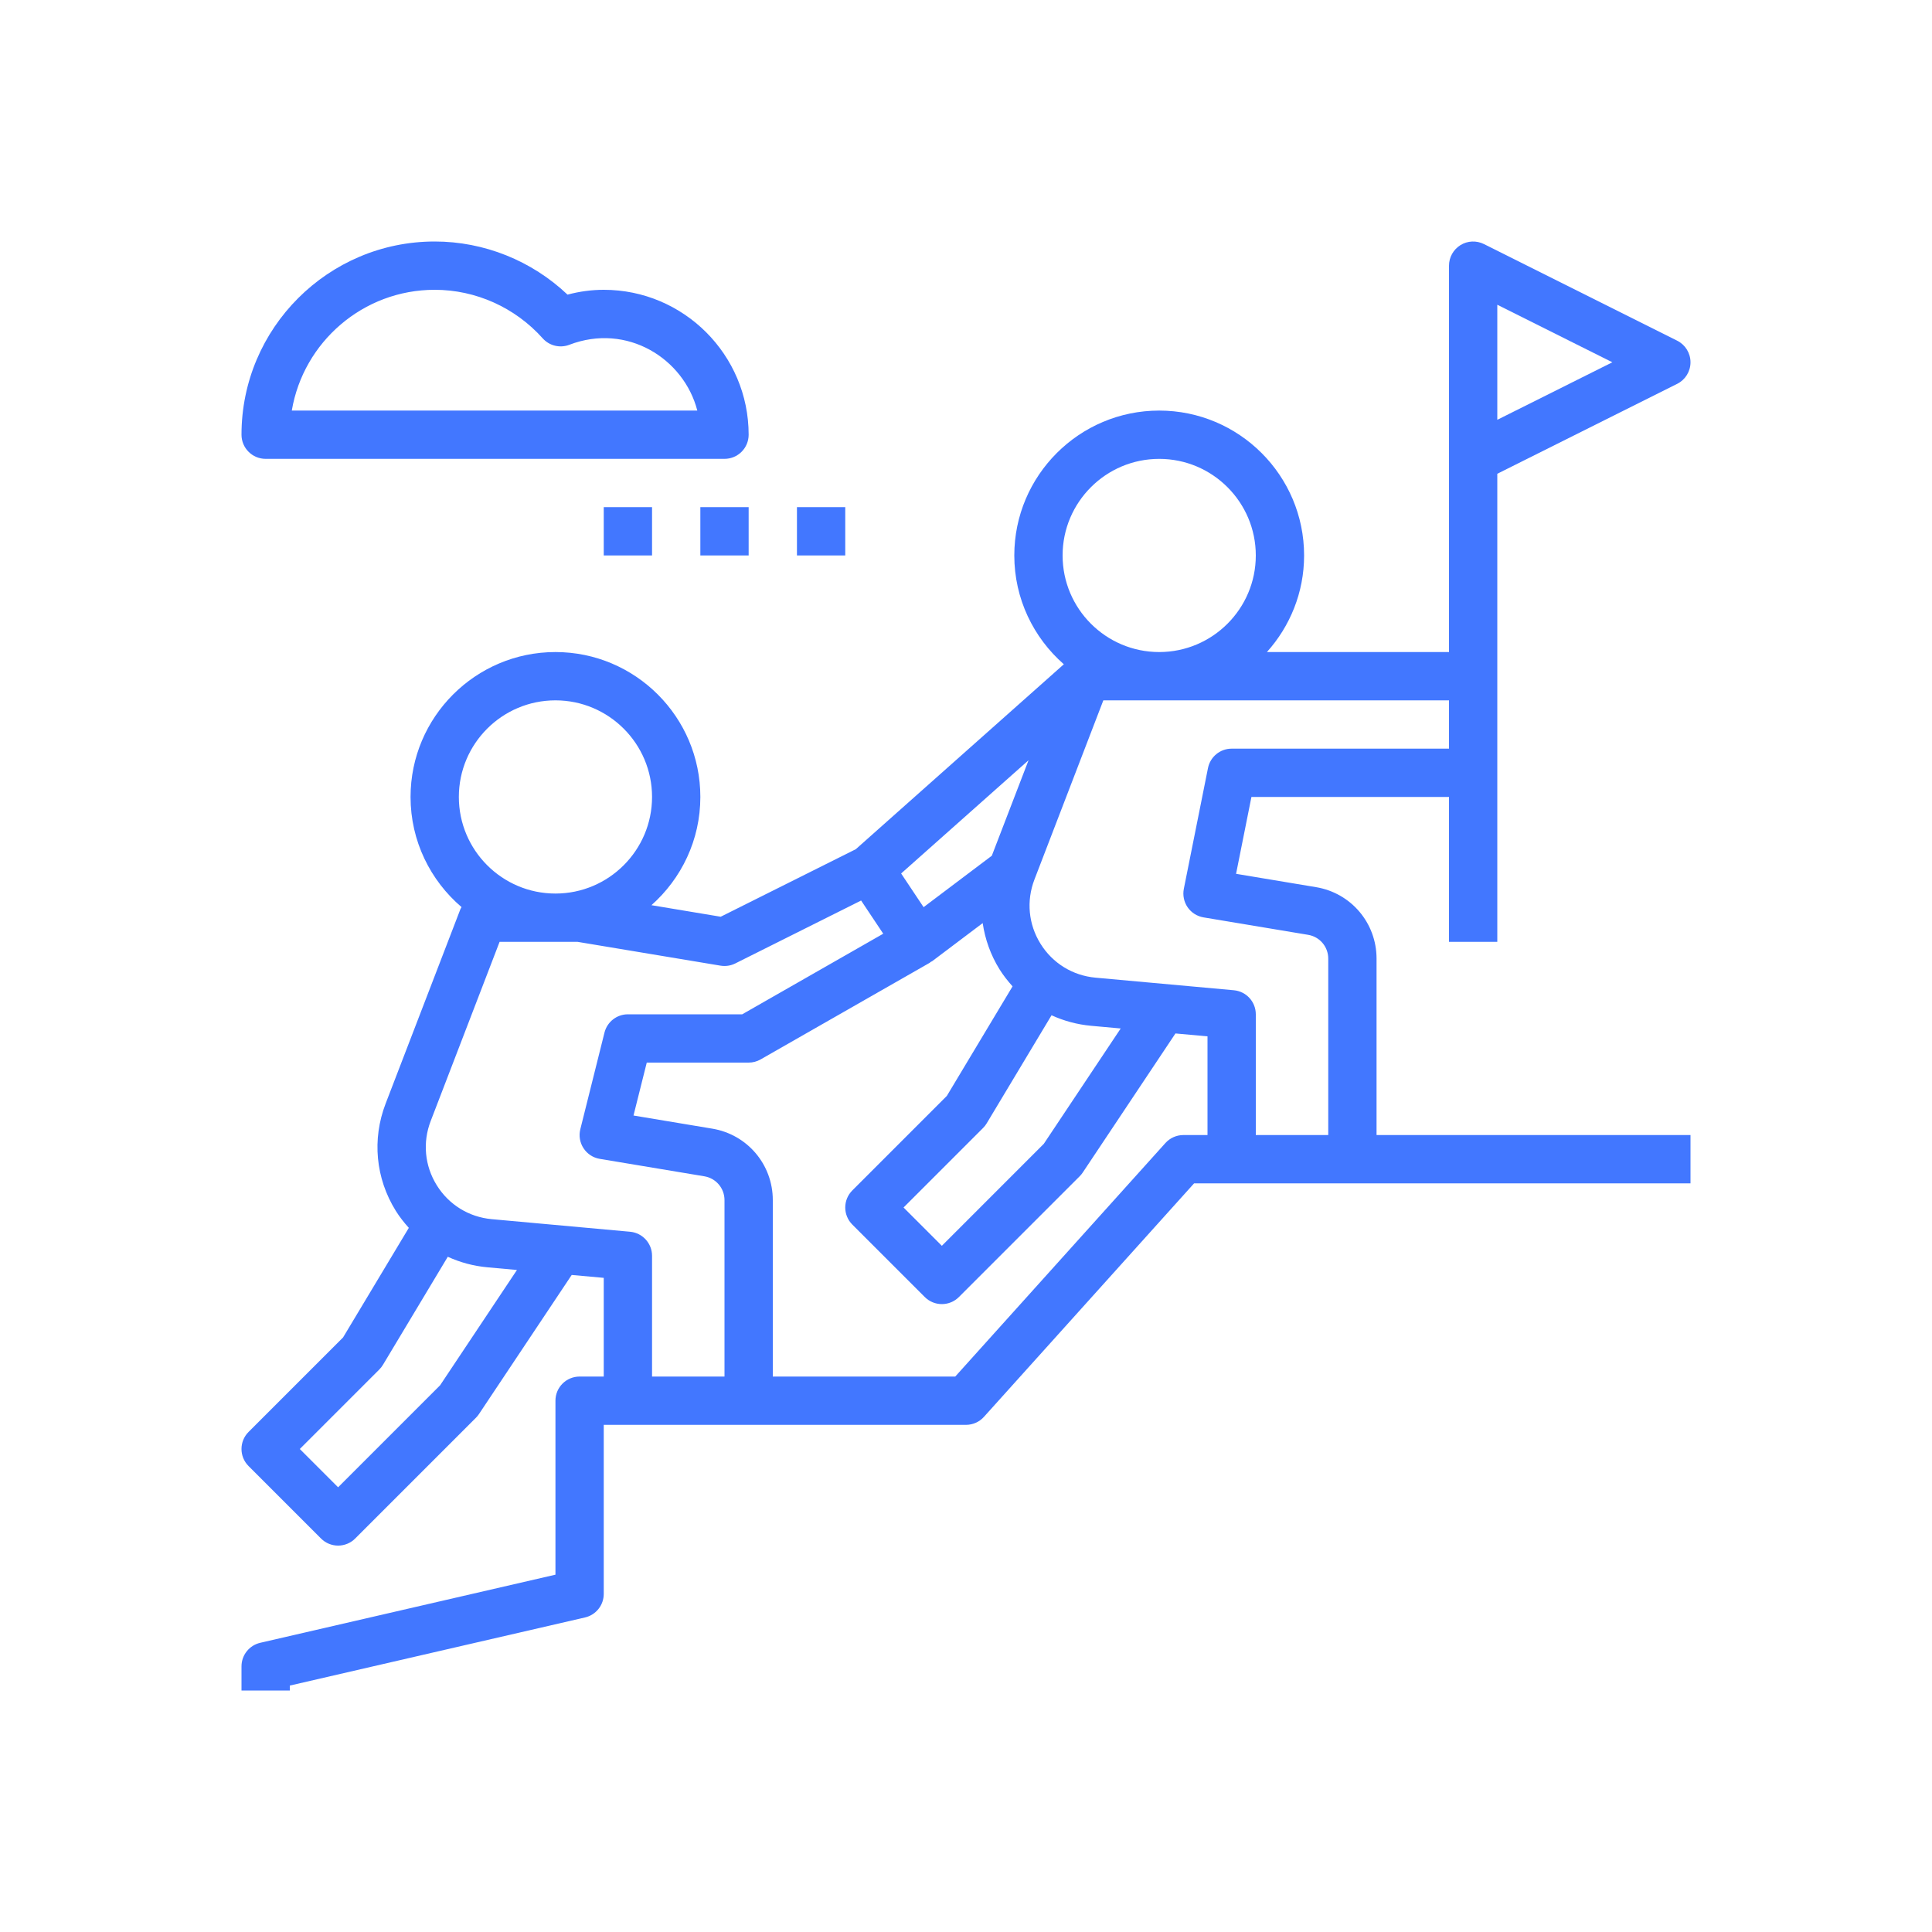 <svg width="80" height="80" viewBox="0 0 80 80" fill="none" xmlns="http://www.w3.org/2000/svg">
<g clip-path="url(#clip0)" filter="url(#filter0_d)">
<path d="M25 8C24.501 8 23.999 8.067 23.5 8.2C22.018 6.795 20.048 6 18 6C13.589 6 10 9.589 10 14C10 14.553 10.447 15 11 15H30C30.553 15 31 14.553 31 14C31 10.691 28.309 8 25 8ZM12.083 13.001V13C12.561 10.166 15.032 8 18 8C19.699 8 21.329 8.732 22.471 10.009C22.747 10.319 23.187 10.425 23.574 10.277C25.96 9.362 28.317 10.843 28.874 13.001H12.083Z" fill="#4277FF"/>
<path d="M27 17H25V19H27V17Z" fill="#4277FF"/>
<path d="M31 17H29V19H31V17Z" fill="#4277FF"/>
<path d="M35 17H33V19H35V17Z" fill="#4277FF"/>
<path d="M57 35.694C57 34.22 55.945 32.976 54.493 32.735L51.183 32.183L51.819 29H60V35H62V28V24V15.618L69.447 11.895C69.786 11.726 70 11.38 70 11.001C70 10.622 69.786 10.276 69.447 10.106L61.447 6.106C61.136 5.952 60.768 5.967 60.474 6.15C60.18 6.333 60 6.654 60 7.001V15.001V23H52.46C53.414 21.938 54 20.538 54 19C54 15.691 51.309 13.001 48 13.001C44.691 13.001 42 15.691 42 19C42 20.797 42.797 22.407 44.051 23.506L35.436 31.164L29.843 33.96L26.975 33.482C28.214 32.382 29 30.783 29 29C29 25.692 26.309 23 23 23C19.691 23 17 25.692 17 29C17 30.825 17.822 32.46 19.112 33.561C19.098 33.589 19.078 33.611 19.067 33.64L15.967 41.7C15.4 43.177 15.553 44.794 16.388 46.137C16.547 46.393 16.732 46.624 16.928 46.843L14.206 51.38L10.293 55.293C9.902 55.684 9.902 56.316 10.293 56.707L13.293 59.707C13.488 59.902 13.744 60 14 60C14.256 60 14.512 59.902 14.707 59.707L19.707 54.707C19.754 54.66 19.796 54.609 19.832 54.555L23.673 48.793L25 48.913V53H24C23.447 53 23 53.447 23 54V61.204L10.775 64.025C10.321 64.13 10 64.534 10 65V66H12V65.796L24.225 62.975C24.679 62.87 25 62.466 25 62V55H26H31H40C40.283 55 40.554 54.88 40.743 54.669L49.445 45H51H56H70V43H57V35.694ZM62 8.619L66.764 11.001L62 13.383V8.619ZM44 19C44 16.794 45.794 15.001 48 15.001C50.206 15.001 52 16.794 52 19C52 21.206 50.206 23 48 23C45.794 23 44 21.206 44 19ZM42.59 27.48L41.069 31.434L38.244 33.564L37.314 32.169L42.59 27.48ZM19 29C19 26.794 20.794 25 23 25C25.206 25 27 26.794 27 29C27 31.206 25.206 33 23 33C20.794 33 19 31.206 19 29ZM18.223 53.363L14 57.586L12.414 56L15.707 52.707C15.765 52.649 15.815 52.585 15.857 52.515L18.542 48.04C19.051 48.273 19.602 48.423 20.18 48.476L21.406 48.587L18.223 53.363ZM30 53H27V48C27 47.482 26.605 47.051 26.091 47.004L20.362 46.483C19.417 46.397 18.588 45.886 18.086 45.08C17.585 44.274 17.493 43.305 17.834 42.419L20.687 35H23.917L29.836 35.986C30.045 36.02 30.259 35.988 30.447 35.894L35.657 33.289L36.573 34.663L30.734 38H26C25.541 38 25.142 38.312 25.03 38.758L24.03 42.758C23.962 43.029 24.01 43.315 24.164 43.548C24.316 43.781 24.56 43.941 24.836 43.986L29.165 44.708C29.648 44.788 30 45.203 30 45.694V53ZM50 43H49C48.717 43 48.446 43.12 48.257 43.331L39.555 53H32V45.694C32 44.22 30.945 42.976 29.493 42.735L26.232 42.191L26.781 40H31C31.174 40 31.345 39.954 31.496 39.868L38.496 35.868C38.511 35.859 38.52 35.843 38.535 35.834C38.556 35.82 38.581 35.814 38.602 35.799L40.691 34.224C40.79 34.891 41.018 35.541 41.388 36.137C41.547 36.393 41.732 36.624 41.928 36.843L39.206 41.38L35.293 45.293C34.902 45.684 34.902 46.316 35.293 46.707L38.293 49.707C38.488 49.902 38.744 50 39 50C39.256 50 39.512 49.902 39.707 49.707L44.707 44.707C44.754 44.66 44.796 44.609 44.832 44.555L48.673 38.793L50 38.913V43ZM43.542 38.04C44.051 38.273 44.602 38.423 45.18 38.476L46.406 38.587L43.222 43.363L39 47.586L37.414 46L40.707 42.707C40.765 42.649 40.815 42.585 40.857 42.515L43.542 38.04ZM55 43H52V38C52 37.482 51.605 37.051 51.091 37.004L45.362 36.483C44.417 36.397 43.588 35.886 43.086 35.08C42.585 34.274 42.493 33.305 42.834 32.419L45.687 25H60V27H51C50.523 27 50.113 27.337 50.02 27.804L49.02 32.804C48.967 33.07 49.024 33.345 49.177 33.569C49.331 33.792 49.569 33.942 49.836 33.987L54.165 34.709C54.648 34.788 55 35.203 55 35.694V43Z" fill="#4277FF"/>
</g>
<defs>
<filter id="filter0_d" x="0" y="0" width="80" height="80" filterUnits="userSpaceOnUse" color-interpolation-filters="sRGB">
<feFlood flood-opacity="0" result="BackgroundImageFix"/>
<feColorMatrix in="SourceAlpha" type="matrix" values="0 0 0 0 0 0 0 0 0 0 0 0 0 0 0 0 0 0 127 0"/>
<feOffset dy="4"/>
<feGaussianBlur stdDeviation="5"/>
<feColorMatrix type="matrix" values="0 0 0 0 0.258 0 0 0 0 0.466 0 0 0 0 1 0 0 0 0.2 0"/>
<feBlend mode="normal" in2="BackgroundImageFix" result="effect1_dropShadow"/>
<feBlend mode="normal" in="SourceGraphic" in2="effect1_dropShadow" result="shape"/>
</filter>
<clipPath id="clip0">
<rect width="60" height="60" fill="white" transform="translate(10 6)"/>
</clipPath>
</defs>
</svg>
